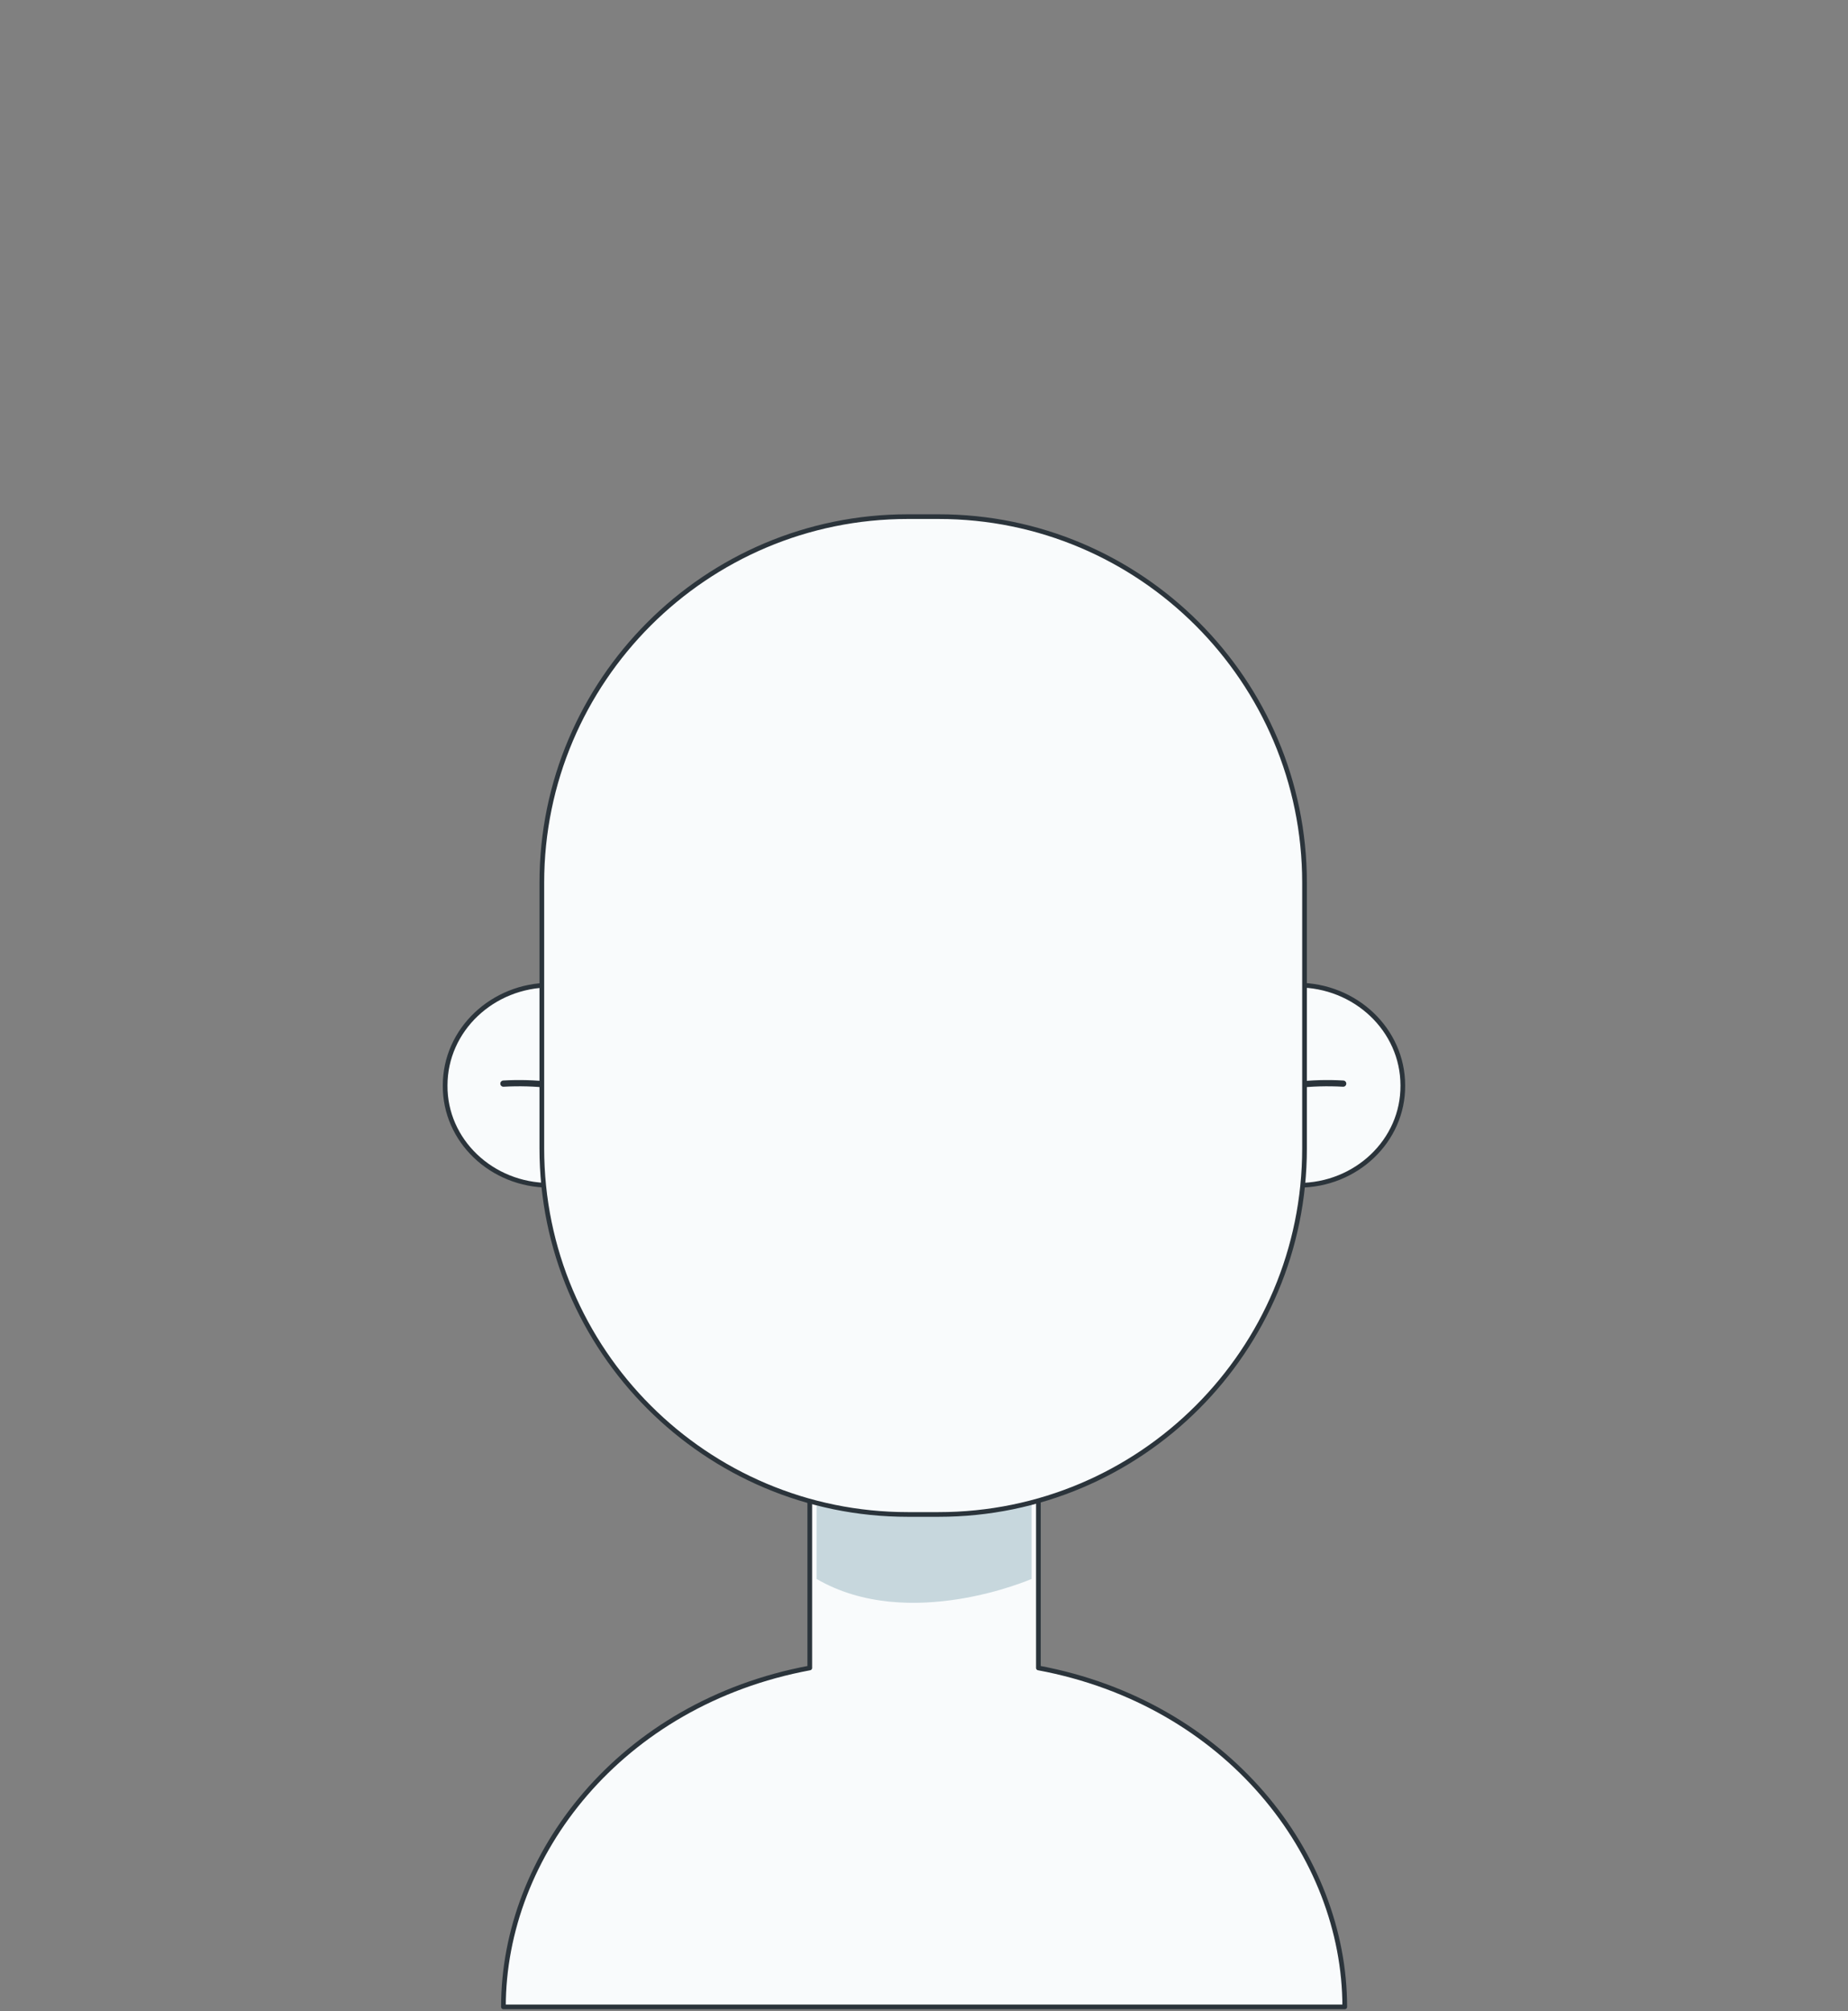 <svg  xmlns="http://www.w3.org/2000/svg" x="0px" y="0px" width="409px" height="445px" viewBox="0 0 409 445">
<rect x="0" y="0" width="409" height="445" fill="#808080" stroke="none"/>
<g transform="translate(13.519 191.582)">
	<path fill="#F9FBFC" stroke="#2B343B" stroke-width="1.038" stroke-linecap="round" stroke-linejoin="round" d="M216.3,177.5v-38.4 c0-14-11.3-25.3-25.3-25.3s-25.3,11.3-25.3,25.3v38.4c-41.9,7.8-67.8,41.4-67.8,75H191h93.1C284.1,218.9,258.1,185.3,216.3,177.5z"/>
	<path fill="#C7D7DD" d="M167.2,127h47.6v30.8c0,0-27.2,11.9-47.6,0L167.2,127z"/>
</g>
<g id="head" transform="translate(.519 .519)">
	<g id="ear" transform="translate(0 103.664)">
		<path fill="#F9FBFC" stroke="#2B343B" stroke-width="1.038" stroke-linecap="round" stroke-linejoin="round" d="M98,136 c-0.1,12.2,10.3,22.1,23.1,22.1s23.3-10,23.3-22.2s-10.3-22.1-23.1-22.1S98,123.7,98,136L98,136z"/>
		<path fill="none" stroke="#2B343B" stroke-width="1.383" stroke-linecap="round" stroke-linejoin="round" d="M110.9,135.6 c3.5-0.2,7-0.1,10.4,0.3c3.5,0.4,6.8,1.9,9.5,4.1"/>
	</g>
	<g id="ear_1_" transform="translate(165.551 103.664)">
		<path fill="#F9FBFC" stroke="#2B343B" stroke-width="1.038" stroke-linecap="round" stroke-linejoin="round" d="M144.4,136 c0.1,12.2-10.3,22.1-23.1,22.1S98,148.1,98,135.9s10.3-22.1,23.1-22.1S144.4,123.7,144.4,136L144.4,136z"/>
		<path fill="none" stroke="#2B343B" stroke-width="1.383" stroke-linecap="round" stroke-linejoin="round" d="M131.2,135.6 c-3.5-0.2-7-0.1-10.4,0.3c-3.5,0.4-6.8,1.9-9.5,4.1"/>
	</g>
	<path fill="#F9FBFC" stroke="#2B343B" stroke-width="1.038" stroke-linecap="round" stroke-linejoin="round" d="M207.2,334.6h-6.8c-44.7,0-81-36.3-81-81v-58.8c0-44.7,36.3-81,81-81h6.8c44.7,0,81,36.3,81,81v58.8 C288.2,298.3,252,334.6,207.2,334.6L207.2,334.6z"/>
</g>
</svg>
